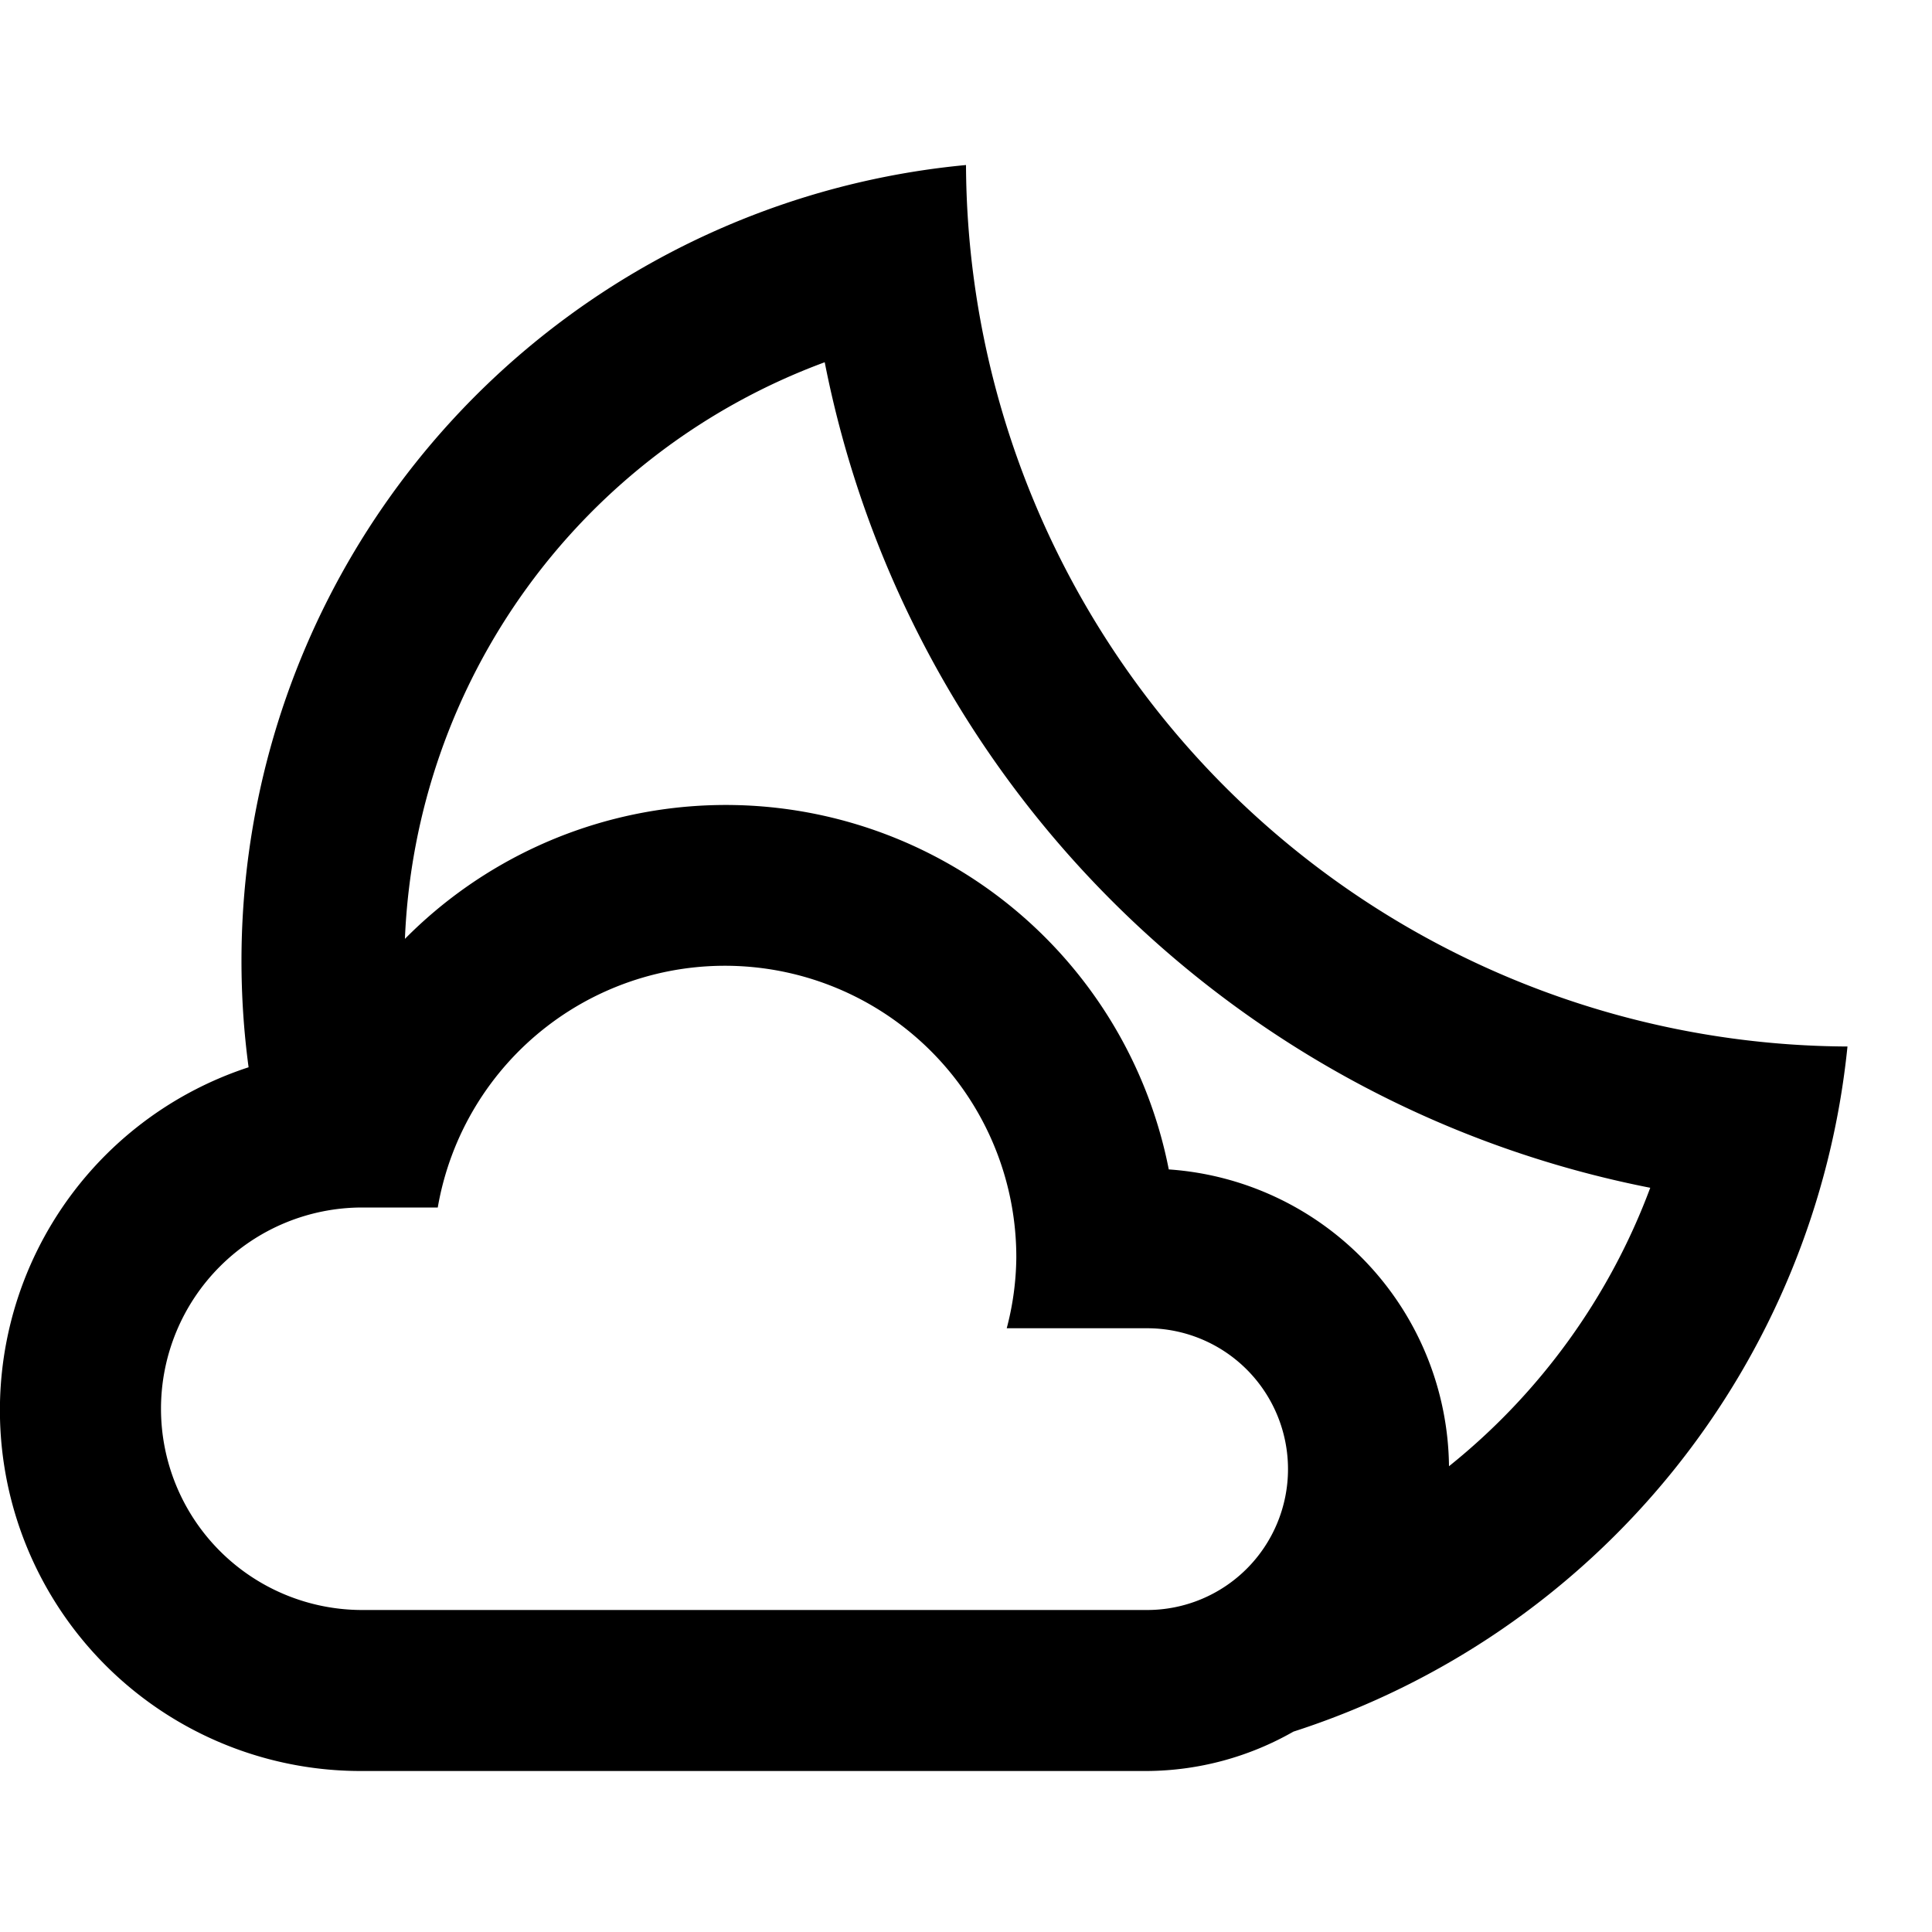 <svg xmlns="http://www.w3.org/2000/svg" width="24" height="24" viewBox="0 0 24 24"><defs><style>.f97358b9-ee28-4d88-a7f0-2fea42566447{fill:none;}</style></defs><g id="e10c8e74-d7e1-4cf5-b854-c1f4c903d116" data-name="cloudy-night"><rect class="f97358b9-ee28-4d88-a7f0-2fea42566447" width="24" height="24"/><path d="M12,2.05A9.931,9.931,0,0,0,3.088,13.258,4.482,4.482,0,0,0,4.5,22h9.75a3.707,3.707,0,0,0,1.817-.489A10,10,0,0,0,22.95,13,11,11,0,0,1,12,2.05ZM14.25,20H4.5a2.5,2.5,0,0,1,0-5h.938a3.62,3.62,0,0,1,7.187.625,3.565,3.565,0,0,1-.119.875H14.25a1.75,1.75,0,0,1,0,3.5ZM18,18.214a3.737,3.737,0,0,0-3.481-3.687,5.608,5.608,0,0,0-9.489-2.864A7.987,7.987,0,0,1,10.245,4.5,13.009,13.009,0,0,0,20.5,14.755,8.023,8.023,0,0,1,18,18.214Z"/></g></svg>